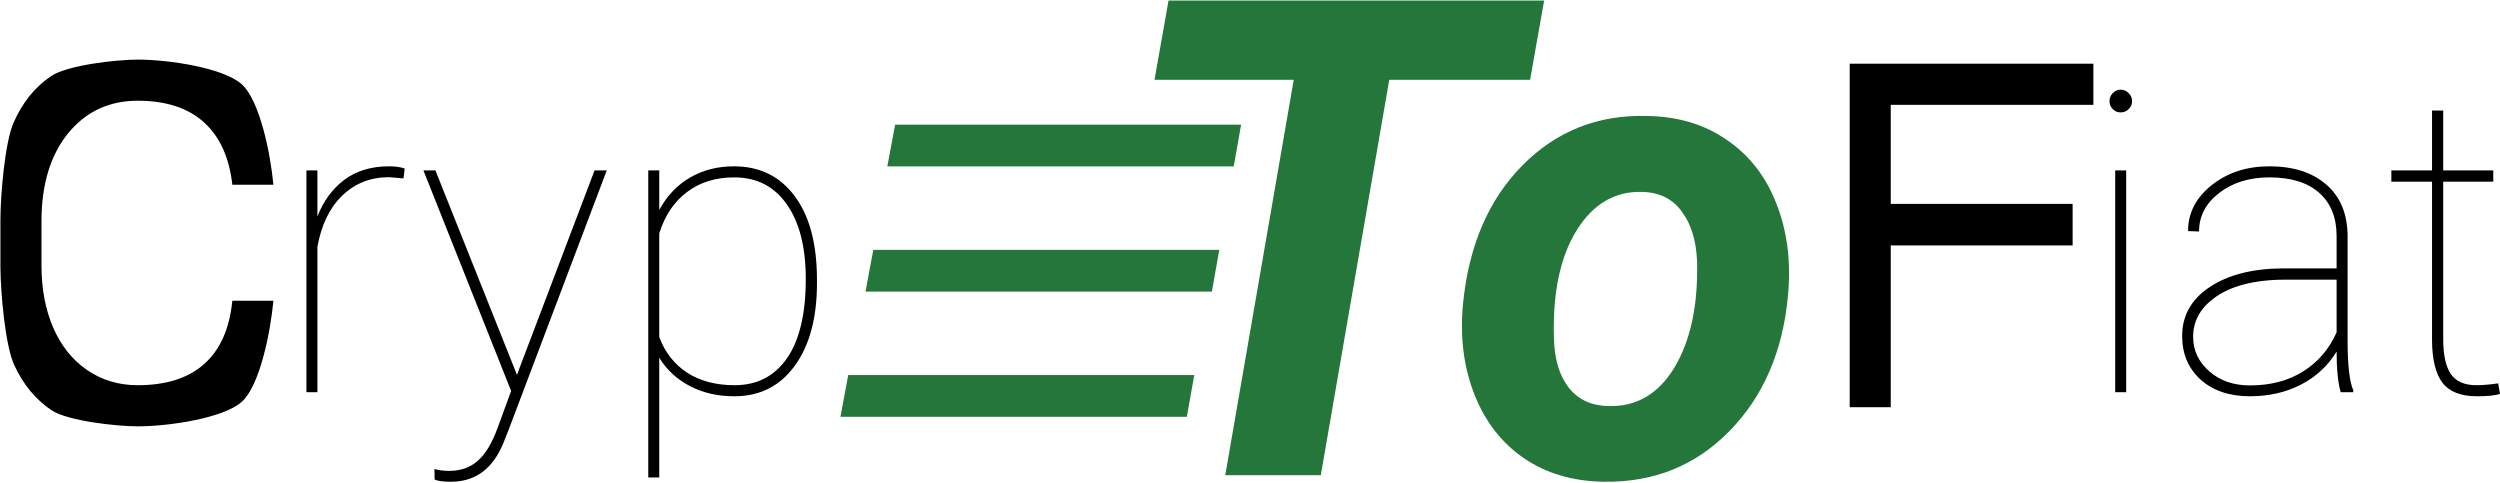 <svg width="1663" height="321" viewBox="0 0 1663 321" fill="none" xmlns="http://www.w3.org/2000/svg">
<path d="M181.867 200.07C179.972 220.521 172.978 256.245 160.886 267.243C148.794 278.149 112.371 283.604 91.615 283.604C77.629 283.604 45.221 280.058 34.392 272.969C23.654 265.788 15.306 255.655 9.35 242.566C3.394 229.387 0.372 194.344 0.281 177.439V146.763C0.281 129.858 3.214 94.769 9.08 81.499C14.944 68.138 23.293 57.822 34.121 50.551C45.04 43.28 77.538 39.644 91.615 39.644C112.191 39.644 148.569 45.097 160.75 56.004C172.933 66.911 179.972 102.545 181.867 122.904H154.557C152.483 104.635 146.165 90.774 135.608 81.322C125.049 71.778 110.386 67.006 91.615 67.006C72.485 67.006 57.009 74.277 45.187 88.821C33.456 103.363 27.591 122.859 27.591 147.308V176.485C27.591 192.118 30.207 205.979 35.441 218.067C40.675 230.065 48.165 239.426 57.911 246.152C67.748 252.878 78.982 256.241 91.615 256.241C110.475 256.241 125.185 251.561 135.743 242.199C146.391 232.836 152.663 218.794 154.557 200.07H181.867Z" fill="black"/>
<path d="M268.395 118.678L258.919 117.86C246.467 117.86 236.044 121.95 227.651 130.13C219.26 138.219 213.755 149.581 211.138 164.214V260.876H203.828V113.361H211.138V144.036C215.109 133.766 221.064 125.631 229.005 119.632C236.946 113.633 246.917 110.634 258.919 110.634C263.161 110.634 266.59 111.133 269.207 112.133L268.395 118.678Z" fill="black"/>
<path d="M343.925 249.424L344.873 246.697L395.497 113.361H403.618L338.105 286.508L334.856 294.688C327.817 311.866 316.176 320.456 299.933 320.456C294.7 320.456 291.09 319.955 289.105 318.955L288.969 312.003C291.857 312.821 295.15 313.229 298.851 313.229C306.521 313.229 312.883 310.957 317.936 306.413C322.989 301.959 327.366 294.643 331.066 284.462L340 260.058L281.659 113.361H289.646L343.925 249.424Z" fill="black"/>
<path d="M543.445 188.482C543.445 211.477 538.527 229.746 528.69 243.29C518.854 256.832 505.454 263.604 488.489 263.604C477.389 263.604 467.508 261.331 458.845 256.786C450.182 252.242 443.414 245.97 438.541 237.972V317.592H431.232V113.361H438.541V139.674C443.594 130.312 450.408 123.132 458.981 118.133C467.553 113.133 477.298 110.634 488.218 110.634C505.363 110.634 518.854 117.269 528.69 130.539C538.527 143.718 543.445 162.26 543.445 186.164V188.482ZM536 185.619C536 164.442 531.803 147.9 523.412 135.992C515.11 123.995 503.424 117.996 488.354 117.996C476.081 117.996 465.658 121.223 457.085 127.676C448.513 134.039 442.331 143.218 438.541 155.216V224.202C442.331 234.383 448.513 242.29 457.085 247.925C465.748 253.469 476.262 256.241 488.624 256.241C503.604 256.241 515.244 250.242 523.546 238.245C531.849 226.247 536 208.706 536 185.619Z" fill="black"/>
<path d="M1378.71 163.26H1257.73V270.876H1230.42V42.371H1392.51V69.733H1257.73V135.625H1378.71V163.26Z" fill="black"/>
<path d="M1414.34 260.876H1407.04V113.361H1414.34V260.876ZM1403.25 67.279C1403.25 65.188 1403.97 63.417 1405.41 61.962C1406.86 60.417 1408.61 59.644 1410.69 59.644C1412.77 59.644 1414.52 60.417 1415.97 61.962C1417.5 63.417 1418.27 65.188 1418.27 67.279C1418.27 69.369 1417.5 71.142 1415.97 72.596C1414.52 74.051 1412.77 74.778 1410.69 74.778C1408.61 74.778 1406.86 74.051 1405.41 72.596C1403.97 71.142 1403.25 69.369 1403.25 67.279Z" fill="black"/>
<path d="M1557.02 260.876C1555.22 254.605 1554.31 245.607 1554.31 233.882C1548.54 243.334 1540.63 250.652 1530.62 255.832C1520.6 261.013 1509.28 263.604 1496.65 263.604C1483.1 263.604 1472.18 259.922 1463.88 252.56C1455.68 245.107 1451.57 235.427 1451.57 223.521C1451.57 209.978 1457.61 199.161 1469.71 191.072C1481.89 182.892 1498.04 178.711 1518.17 178.529H1554.31V156.989C1554.31 144.626 1550.42 135.038 1542.66 128.222C1534.99 121.405 1523.98 117.996 1509.64 117.996C1496.28 117.996 1485.13 121.45 1476.2 128.357C1467.27 135.265 1462.8 143.808 1462.8 153.989L1455.49 153.717C1455.49 141.718 1460.72 131.538 1471.2 123.177C1481.67 114.815 1494.47 110.634 1509.64 110.634C1525.43 110.634 1537.97 114.633 1547.27 122.631C1556.56 130.539 1561.34 141.718 1561.62 156.171V226.656C1561.62 242.835 1562.88 253.833 1565.41 259.65V260.876H1557.02ZM1496.65 256.378C1510.36 256.378 1522.14 253.287 1531.98 247.107C1541.9 240.927 1549.34 232.246 1554.31 221.067V186.028H1520.46C1499.53 186.028 1483.51 190.209 1472.42 198.571C1463.38 205.388 1458.88 213.886 1458.88 224.066C1458.88 233.064 1462.45 240.699 1469.58 246.97C1476.7 253.241 1485.73 256.378 1496.65 256.378Z" fill="black"/>
<path d="M1625.23 73.55V113.361H1658.53V120.86H1625.23V225.565C1625.23 236.019 1626.9 243.744 1630.24 248.743C1633.68 253.742 1639.35 256.241 1647.3 256.241C1651.26 256.241 1656.1 255.833 1661.79 255.015L1663 261.967C1660.02 263.059 1654.92 263.604 1647.71 263.604C1637.06 263.604 1629.43 260.65 1624.82 254.742C1620.23 248.743 1617.88 239.336 1617.79 226.52V120.86H1590.72V113.361H1617.79V73.55H1625.23Z" fill="black"/>
<path d="M1017.83 53.062H924.145L878.592 316.097H815.044L860.597 53.062H767.982L777.308 0.369H1027.16L1017.83 53.062Z" fill="#24763B"/>
<path d="M1095.49 77.133C1116.16 77.421 1133.94 82.771 1148.84 93.179C1163.87 103.443 1174.87 117.682 1181.82 135.898C1188.89 153.968 1191.42 174.063 1189.4 196.182C1186.07 233.479 1173.06 263.692 1150.36 286.823C1127.81 309.808 1099.89 321.013 1066.64 320.435C1046.25 320.145 1028.61 314.94 1013.72 304.821C998.825 294.558 987.839 280.389 980.751 262.32C973.664 244.249 971.135 224.299 973.163 202.47C976.918 163.726 990.078 132.935 1012.63 110.093C1035.2 87.252 1062.81 76.265 1095.49 77.133ZM1033.67 224.805C1033.96 238.683 1037.21 249.67 1043.43 257.766C1049.65 265.717 1058.4 269.837 1069.67 270.126C1088.47 270.704 1103.22 262.102 1113.92 244.321C1124.62 226.395 1129.61 202.903 1128.89 173.847C1128.31 159.968 1124.91 148.909 1118.69 140.668C1112.62 132.284 1103.87 127.946 1092.45 127.658C1074.23 127.08 1059.63 135.681 1048.63 153.462C1037.79 171.099 1032.8 194.88 1033.67 224.805Z" fill="#24763B"/>
<path d="M789.5 277.239H559.072L564.249 249.482H794.414L789.5 277.239Z" fill="#24763B"/>
<path d="M806.151 193.97H575.73L580.907 166.213H811.065L806.151 193.97Z" fill="#24763B"/>
<path d="M820.669 110.7H590.248L595.425 82.945H825.582L820.669 110.7Z" fill="#24763B"/>
</svg>
